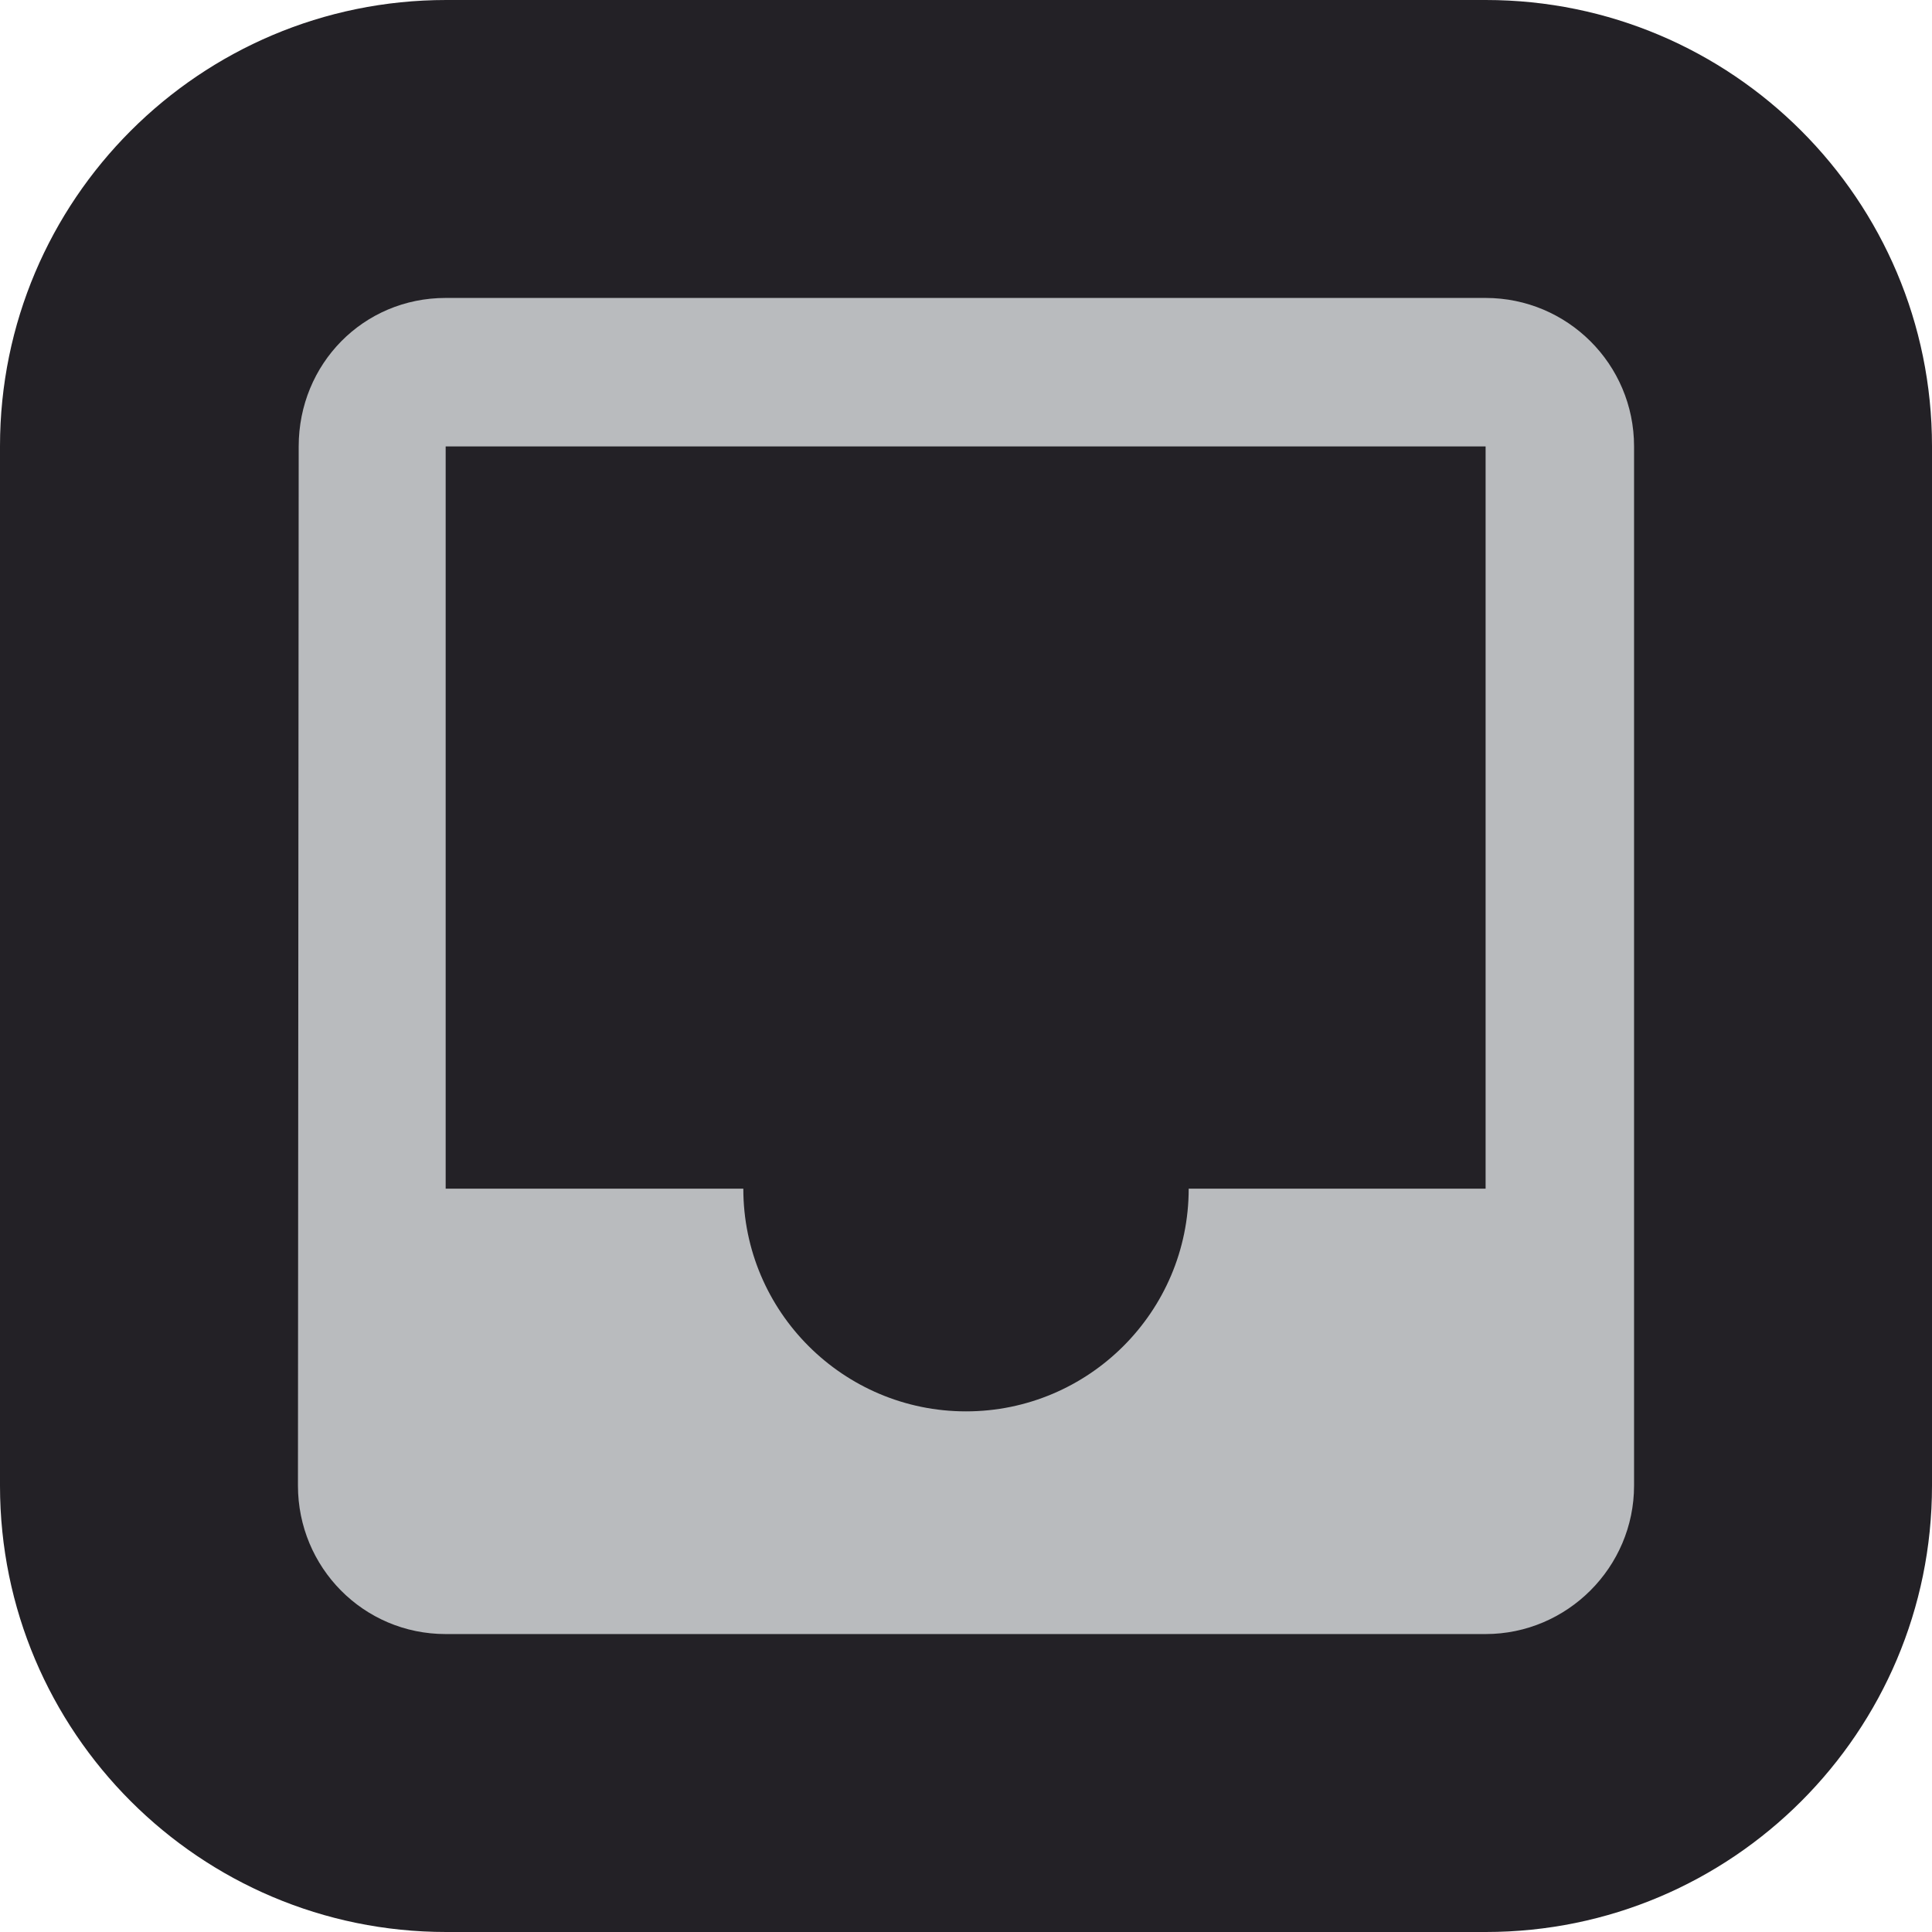 <?xml version="1.0" encoding="UTF-8" standalone="no"?><!DOCTYPE svg PUBLIC "-//W3C//DTD SVG 1.1//EN" "http://www.w3.org/Graphics/SVG/1.1/DTD/svg11.dtd"><svg width="100%" height="100%" viewBox="0 0 4000 4000" version="1.1" xmlns="http://www.w3.org/2000/svg" xmlns:xlink="http://www.w3.org/1999/xlink" xml:space="preserve" xmlns:serif="http://www.serif.com/" style="fill-rule:evenodd;clip-rule:evenodd;stroke-linejoin:round;stroke-miterlimit:2;"><path d="M4000,923.844c-0,-509.884 -413.96,-923.844 -923.844,-923.844l-2152.31,0c-509.884,0 -923.844,413.96 -923.844,923.844l0,2152.31c0,509.884 413.96,923.844 923.844,923.844l2152.31,-0c509.884,-0 923.844,-413.96 923.844,-923.844l-0,-2152.31Z" style="fill:#232126;"/><path d="M3075.78,616.863l-2153.08,-0c-170.586,-0 -304.29,136.777 -304.29,307.363l-1.537,2151.55c0,169.05 135.241,307.363 305.827,307.363l2153.08,0c169.05,0 307.364,-138.313 307.364,-307.363l-0,-2151.55c-0,-170.586 -138.314,-307.363 -307.364,-307.363Zm0,1844.18l-614.727,-0c-0,255.112 -207.471,461.045 -461.046,461.045c-253.576,-0 -461.046,-205.933 -461.046,-461.045l-616.265,-0l0,-1536.82l2153.08,0l-0,1536.82l0.002,-0Z" style="fill:#b9bbbe;fill-rule:nonzero;"/></svg>